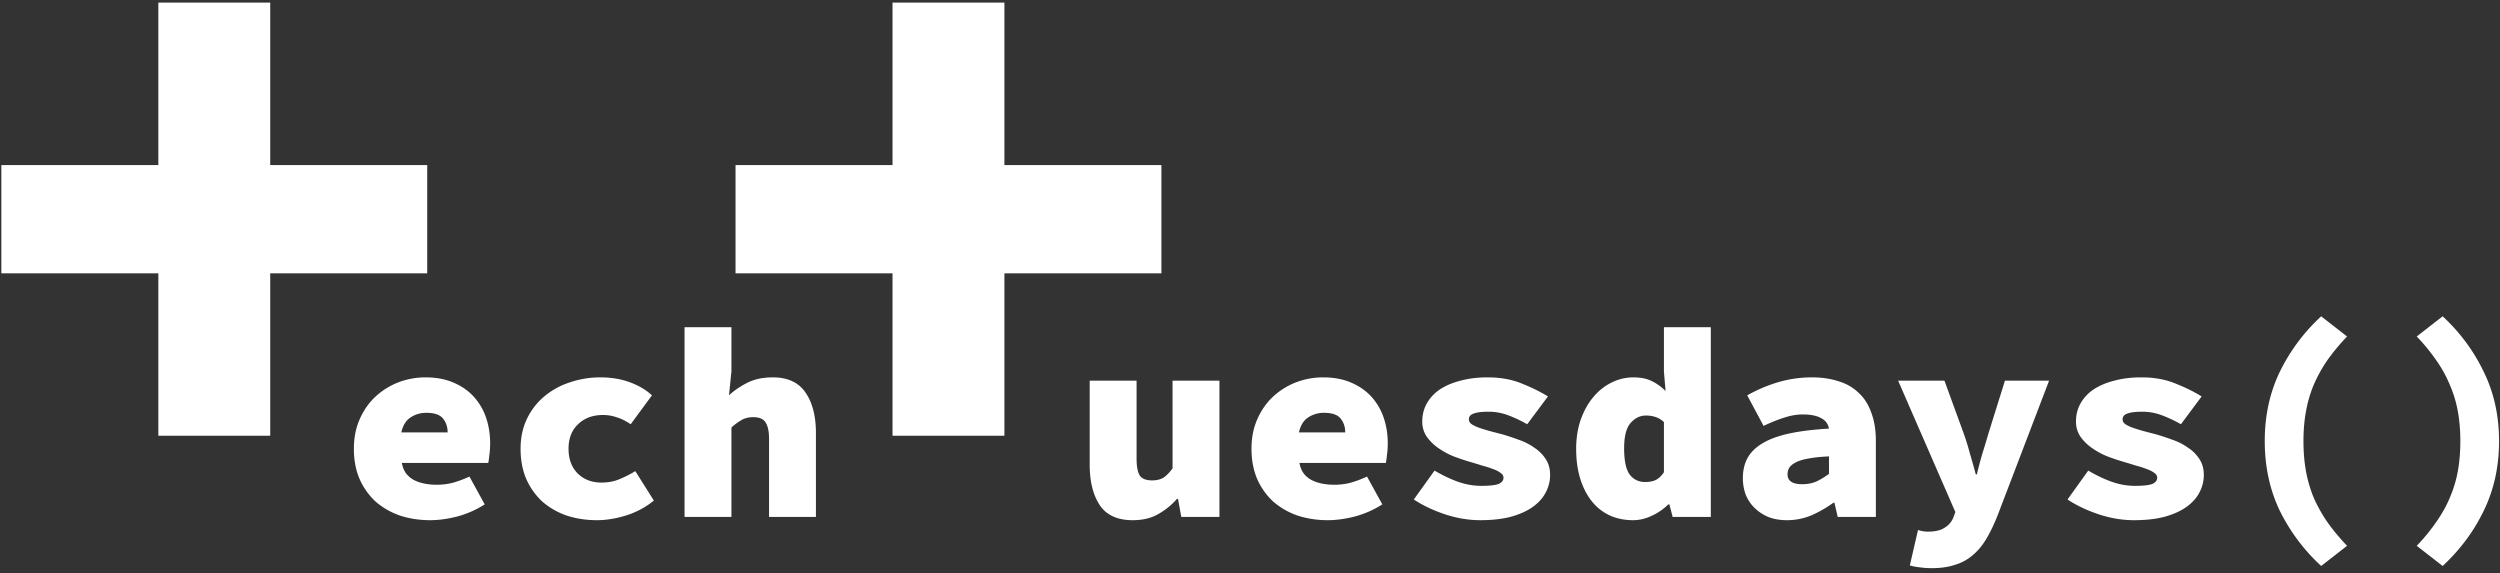 <svg width="266" height="61" fill="none" xmlns="http://www.w3.org/2000/svg"><rect width="100%" height="100%" fill="#333333" stroke="none"/><path d="M16.848 29.08H.144V17.56h16.704V.28h11.904v17.28h16.704v11.52H28.752v17.28H16.848V29.08zM37.653 47.75c0-1.18.212-2.243.638-3.19.425-.947.986-1.74 1.681-2.378a7.571 7.571 0 012.436-1.508 8.034 8.034 0 012.843-.522c1.14 0 2.136.184 2.986.551.87.367 1.596.87 2.175 1.508a6.3 6.3 0 011.306 2.233c.29.85.434 1.76.434 2.726 0 .445-.029.86-.087 1.247a7.959 7.959 0 01-.115.841h-9.194c.078.445.233.822.465 1.131.232.29.512.522.84.696.349.174.725.3 1.132.377.406.077.83.116 1.276.116.58 0 1.14-.068 1.681-.203.561-.155 1.16-.377 1.799-.667l1.623 2.958c-.87.56-1.827.986-2.87 1.276-1.044.27-2.02.406-2.93.406-1.14 0-2.213-.164-3.218-.493a7.901 7.901 0 01-2.582-1.479 7.264 7.264 0 01-1.71-2.407c-.407-.947-.61-2.02-.61-3.219zm9.976-1.74c0-.58-.165-1.073-.493-1.479-.33-.406-.919-.609-1.77-.609-.618 0-1.179.164-1.681.493-.484.31-.813.841-.986 1.595h4.93zM55.39 47.75c0-1.199.231-2.272.695-3.219a7.067 7.067 0 011.856-2.378 8.1 8.1 0 012.726-1.479 9.941 9.941 0 013.22-.522c1.14 0 2.184.174 3.131.522.948.348 1.73.812 2.35 1.392l-2.263 3.074c-.541-.367-1.053-.619-1.537-.754a4.378 4.378 0 00-1.392-.232c-1.102 0-1.991.329-2.668.986-.677.638-1.015 1.508-1.015 2.61 0 1.102.329 1.982.986 2.639.657.638 1.498.957 2.523.957.716 0 1.363-.126 1.943-.377.6-.251 1.15-.532 1.653-.841l1.972 3.132a8.766 8.766 0 01-2.987 1.595c-1.082.329-2.107.493-3.074.493-1.14 0-2.214-.164-3.219-.493a7.901 7.901 0 01-2.58-1.479 7.263 7.263 0 01-1.712-2.407c-.406-.947-.609-2.02-.609-3.219zM72.836 34.816h4.988v4.698l-.261 2.552c.483-.464 1.111-.899 1.885-1.305.773-.406 1.701-.609 2.784-.609 1.585 0 2.745.541 3.48 1.624.734 1.063 1.102 2.494 1.102 4.292V55h-4.988v-8.294c0-.812-.126-1.402-.377-1.769-.232-.367-.667-.551-1.305-.551-.464 0-.87.097-1.218.29a6.136 6.136 0 00-1.102.812V55h-4.988V34.816zM94.965 29.08H78.261V17.56h16.704V.28h11.904v17.28h16.704v11.52h-16.704v17.28H94.965V29.08zM129.748 55h-4.06l-.348-1.914h-.116a7.536 7.536 0 01-2.059 1.653c-.735.406-1.615.609-2.639.609-1.624 0-2.794-.532-3.509-1.595-.716-1.083-1.073-2.523-1.073-4.321V40.5h4.988v8.294c0 .812.106 1.402.319 1.769.232.367.676.551 1.334.551.425 0 .792-.077 1.102-.232.328-.174.686-.522 1.073-1.044V40.5h4.988V55zM133.158 47.75c0-1.18.213-2.243.638-3.19.426-.947.986-1.74 1.682-2.378a7.584 7.584 0 012.436-1.508 8.037 8.037 0 012.842-.522c1.141 0 2.137.184 2.987.551.87.367 1.595.87 2.175 1.508a6.3 6.3 0 011.305 2.233c.29.85.435 1.76.435 2.726 0 .445-.029.86-.087 1.247a7.723 7.723 0 01-.116.841h-9.193c.078.445.232.822.464 1.131.232.29.513.522.841.696.348.174.725.3 1.131.377.406.077.832.116 1.276.116.58 0 1.141-.068 1.682-.203.561-.155 1.16-.377 1.798-.667l1.624 2.958c-.87.56-1.827.986-2.871 1.276-1.044.27-2.02.406-2.929.406-1.14 0-2.213-.164-3.219-.493a7.904 7.904 0 01-2.581-1.479 7.277 7.277 0 01-1.711-2.407c-.406-.947-.609-2.02-.609-3.219zm9.976-1.74c0-.58-.164-1.073-.493-1.479-.328-.406-.918-.609-1.769-.609a3.01 3.01 0 00-1.682.493c-.483.31-.812.841-.986 1.595h4.93zM152.635 50.07c.851.503 1.682.899 2.494 1.189.812.29 1.643.435 2.494.435.87 0 1.479-.068 1.827-.203.348-.155.522-.377.522-.667 0-.193-.097-.358-.29-.493a2.672 2.672 0 00-.783-.406 9.12 9.12 0 00-1.16-.377c-.425-.135-.87-.27-1.334-.406a21.876 21.876 0 01-1.798-.609 8.18 8.18 0 01-1.624-.899 4.957 4.957 0 01-1.189-1.189 2.811 2.811 0 01-.464-1.595c0-.715.164-1.363.493-1.943a4.41 4.41 0 011.392-1.479c.619-.406 1.353-.715 2.204-.928.851-.232 1.808-.348 2.871-.348 1.373 0 2.591.222 3.654.667 1.063.425 1.982.88 2.755 1.363l-2.204 2.958a13.726 13.726 0 00-2.03-.957 5.874 5.874 0 00-2.059-.377c-.754 0-1.295.068-1.624.203-.329.116-.493.319-.493.609 0 .193.087.358.261.493.193.135.445.261.754.377.329.116.696.232 1.102.348.425.116.87.232 1.334.348.619.174 1.237.377 1.856.609.619.213 1.17.493 1.653.841.503.329.909.735 1.218 1.218.309.464.464 1.025.464 1.682 0 .677-.164 1.315-.493 1.914-.309.58-.783 1.092-1.421 1.537-.619.425-1.392.764-2.32 1.015-.909.232-1.972.348-3.19.348-1.257 0-2.523-.213-3.799-.638-1.257-.425-2.349-.947-3.277-1.566l2.204-3.074zM167.704 47.75c0-1.18.174-2.243.522-3.19.348-.947.802-1.74 1.363-2.378a5.799 5.799 0 011.943-1.508 5.167 5.167 0 012.233-.522c.812 0 1.479.135 2.001.406.522.251 1.005.6 1.45 1.044l-.174-2.088v-4.698h4.988V55h-4.06l-.348-1.334h-.116a6.021 6.021 0 01-1.769 1.218c-.658.31-1.315.464-1.972.464-.928 0-1.769-.174-2.523-.522a5.255 5.255 0 01-1.885-1.508c-.522-.657-.928-1.45-1.218-2.378-.29-.947-.435-2.01-.435-3.19zm5.104-.058c0 1.315.193 2.243.58 2.784.406.541.966.812 1.682.812.406 0 .763-.068 1.073-.203.328-.155.628-.435.899-.841v-5.336c-.29-.27-.6-.454-.928-.551a3.29 3.29 0 00-.986-.145c-.619 0-1.16.261-1.624.783-.464.522-.696 1.421-.696 2.697zM185.44 50.882c0-.812.165-1.527.493-2.146.348-.619.88-1.14 1.595-1.566.735-.445 1.682-.793 2.842-1.044 1.16-.251 2.572-.425 4.234-.522-.096-.522-.386-.899-.87-1.131-.464-.251-1.102-.377-1.914-.377-.618 0-1.256.106-1.914.319-.638.193-1.392.493-2.262.899l-1.74-3.248a15.816 15.816 0 013.364-1.421 12.715 12.715 0 013.538-.493c1.025 0 1.953.135 2.784.406.851.251 1.566.657 2.146 1.218.6.541 1.054 1.247 1.363 2.117.329.85.493 1.866.493 3.045V55h-4.06l-.348-1.508h-.116c-.715.522-1.488.967-2.32 1.334a6.69 6.69 0 01-2.61.522c-.754 0-1.421-.116-2.001-.348a4.715 4.715 0 01-1.479-.986 4.12 4.12 0 01-.928-1.421 5.057 5.057 0 01-.29-1.711zm4.756-.406c0 .696.522 1.044 1.566 1.044.58 0 1.102-.106 1.566-.319.464-.232.89-.493 1.276-.783v-1.856c-.889.039-1.624.116-2.204.232-.56.097-1.005.232-1.334.406-.328.174-.56.367-.696.58a1.43 1.43 0 00-.174.696zM204.076 56.392c.367.116.715.174 1.044.174.773 0 1.363-.135 1.769-.406.425-.251.735-.6.928-1.044l.232-.638-6.09-13.978h4.93l2.03 5.568c.251.696.474 1.411.667 2.146.213.715.425 1.47.638 2.262h.116c.174-.735.367-1.47.58-2.204.232-.735.454-1.47.667-2.204l1.74-5.568h4.698l-5.452 14.268c-.387.986-.793 1.837-1.218 2.552-.425.715-.918 1.305-1.479 1.769a5.086 5.086 0 01-1.885 1.015c-.696.232-1.518.348-2.465.348-.445 0-.86-.029-1.247-.087a5.872 5.872 0 01-1.073-.203l.87-3.77zM222.19 50.07c.85.503 1.682.899 2.494 1.189.812.29 1.643.435 2.494.435.87 0 1.479-.068 1.827-.203.348-.155.522-.377.522-.667 0-.193-.097-.358-.29-.493a2.698 2.698 0 00-.783-.406 9.174 9.174 0 00-1.16-.377 58.56 58.56 0 00-1.334-.406c-.6-.174-1.199-.377-1.798-.609a8.153 8.153 0 01-1.624-.899 4.939 4.939 0 01-1.189-1.189 2.804 2.804 0 01-.464-1.595c0-.715.164-1.363.493-1.943a4.39 4.39 0 011.392-1.479c.618-.406 1.353-.715 2.204-.928.85-.232 1.807-.348 2.871-.348 1.372 0 2.59.222 3.654.667 1.063.425 1.981.88 2.755 1.363l-2.204 2.958a13.774 13.774 0 00-2.03-.957 5.874 5.874 0 00-2.059-.377c-.754 0-1.296.068-1.624.203-.329.116-.493.319-.493.609 0 .193.087.358.261.493.193.135.444.261.754.377.328.116.696.232 1.102.348.425.116.87.232 1.334.348a23.22 23.22 0 011.856.609 6.353 6.353 0 011.653.841 4.08 4.08 0 011.218 1.218c.309.464.464 1.025.464 1.682 0 .677-.165 1.315-.493 1.914-.31.58-.783 1.092-1.421 1.537-.619.425-1.392.764-2.32 1.015-.909.232-1.972.348-3.19.348-1.257 0-2.523-.213-3.799-.638-1.257-.425-2.349-.947-3.277-1.566l2.204-3.074zM246.973 60.22a20.015 20.015 0 01-4.408-5.887c-1.063-2.223-1.595-4.688-1.595-7.395s.532-5.162 1.595-7.366a19.89 19.89 0 014.408-5.916l2.755 2.146a22.47 22.47 0 00-2.117 2.552 15.37 15.37 0 00-1.45 2.639c-.367.89-.638 1.827-.812 2.813-.174.967-.261 2.01-.261 3.132 0 1.121.087 2.175.261 3.161.174.967.445 1.904.812 2.813.387.89.87 1.76 1.45 2.61.6.85 1.305 1.701 2.117 2.552l-2.755 2.146zM257.141 58.074a20.195 20.195 0 002.088-2.552c.599-.85 1.083-1.72 1.45-2.61.387-.909.667-1.846.841-2.813.174-.986.261-2.04.261-3.161s-.087-2.165-.261-3.132a12.44 12.44 0 00-.841-2.813 13.11 13.11 0 00-1.45-2.639 20.195 20.195 0 00-2.088-2.552l2.755-2.146a19.46 19.46 0 014.379 5.916c1.083 2.204 1.624 4.66 1.624 7.366 0 2.707-.541 5.172-1.624 7.395-1.063 2.204-2.523 4.166-4.379 5.887l-2.755-2.146z" fill="#fff"/></svg>